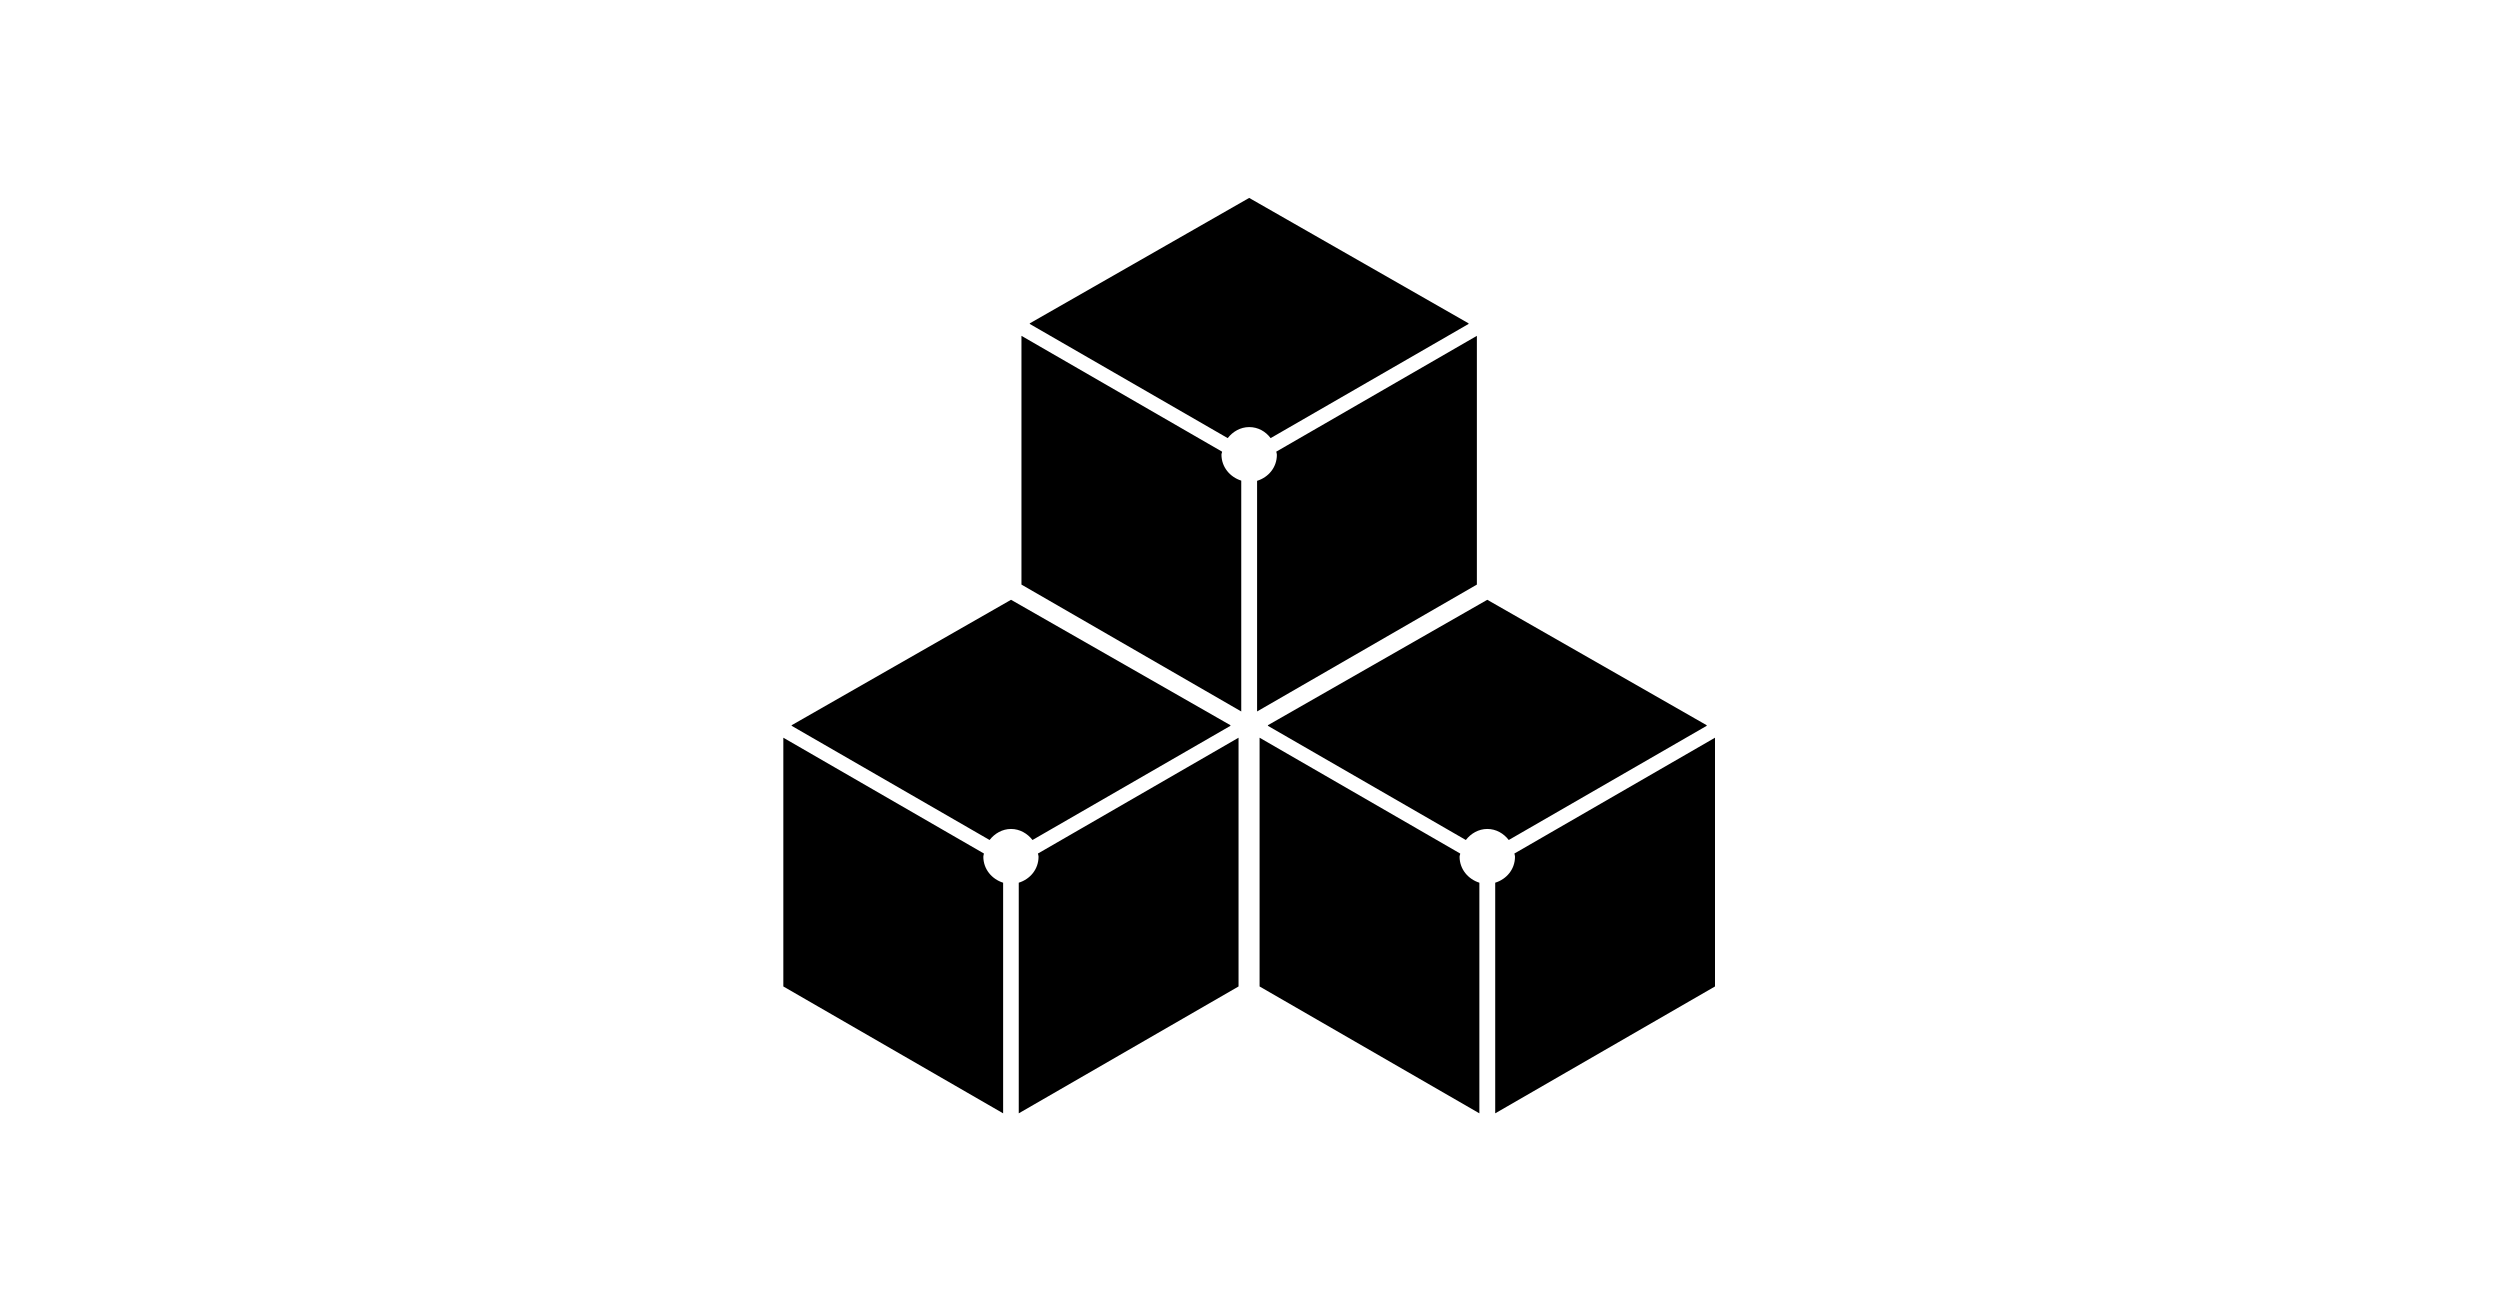 <?xml version="1.0" encoding="utf-8"?>
<!-- Generator: Adobe Illustrator 23.0.2, SVG Export Plug-In . SVG Version: 6.00 Build 0)  -->
<svg version="1.1" id="Layer_1" xmlns="http://www.w3.org/2000/svg" xmlns:xlink="http://www.w3.org/1999/xlink" x="0px" y="0px"
	 viewBox="0 0 1200 628" style="enable-background:new 0 0 1200 628;" xml:space="preserve">
<g>
	<path d="M823.2,473.5V354.1l-96.3,55.6c0.1,0.5,0.3,0.9,0.3,1.5c0,6-4,10.8-9.5,12.5v110.7L823.2,473.5L823.2,473.5z M724.2,403.2
		l95-54.8v-0.3l-105.3-60.2l-105.3,60.2v0.3l95,54.8c2.4-3.1,6.1-5.3,10.3-5.3C718.2,397.9,721.8,400.1,724.2,403.2L724.2,403.2z
		 M700.9,409.7l-96.3-55.6v119.4l105.5,60.9V423.7c-5.4-1.7-9.5-6.5-9.5-12.5C700.6,410.7,700.9,410.2,700.9,409.7L700.9,409.7z"/>
	<path d="M594.5,473.5V354.1l-96.3,55.6c0.1,0.5,0.3,0.9,0.3,1.5c0,6-4,10.8-9.5,12.5v110.7L594.5,473.5L594.5,473.5z M495.6,403.2
		l95-54.8v-0.3l-105.3-60.2L380,348.1v0.3l95,54.8c2.4-3.1,6.1-5.3,10.3-5.3C489.5,397.9,493.2,400.1,495.6,403.2L495.6,403.2z
		 M472.3,409.7L376,354.1v119.4l105.5,60.9V423.7c-5.4-1.7-9.5-6.5-9.5-12.5C472,410.7,472.2,410.2,472.3,409.7L472.3,409.7z"/>
	<path d="M708.9,280.6V161.2l-96.3,55.6c0.1,0.5,0.3,0.9,0.3,1.5c0,6-4,10.8-9.5,12.5v110.7L708.9,280.6L708.9,280.6z M609.9,210.3
		l95-54.8v-0.3L599.6,95l-105.3,60.2v0.3l95,54.8c2.4-3.1,6.1-5.3,10.3-5.3C603.9,205,607.5,207.1,609.9,210.3L609.9,210.3z
		 M586.6,216.8l-96.3-55.6v119.4l105.5,60.9V230.7c-5.4-1.7-9.5-6.5-9.5-12.5C586.3,217.7,586.6,217.3,586.6,216.8L586.6,216.8z"/>
</g>
</svg>

